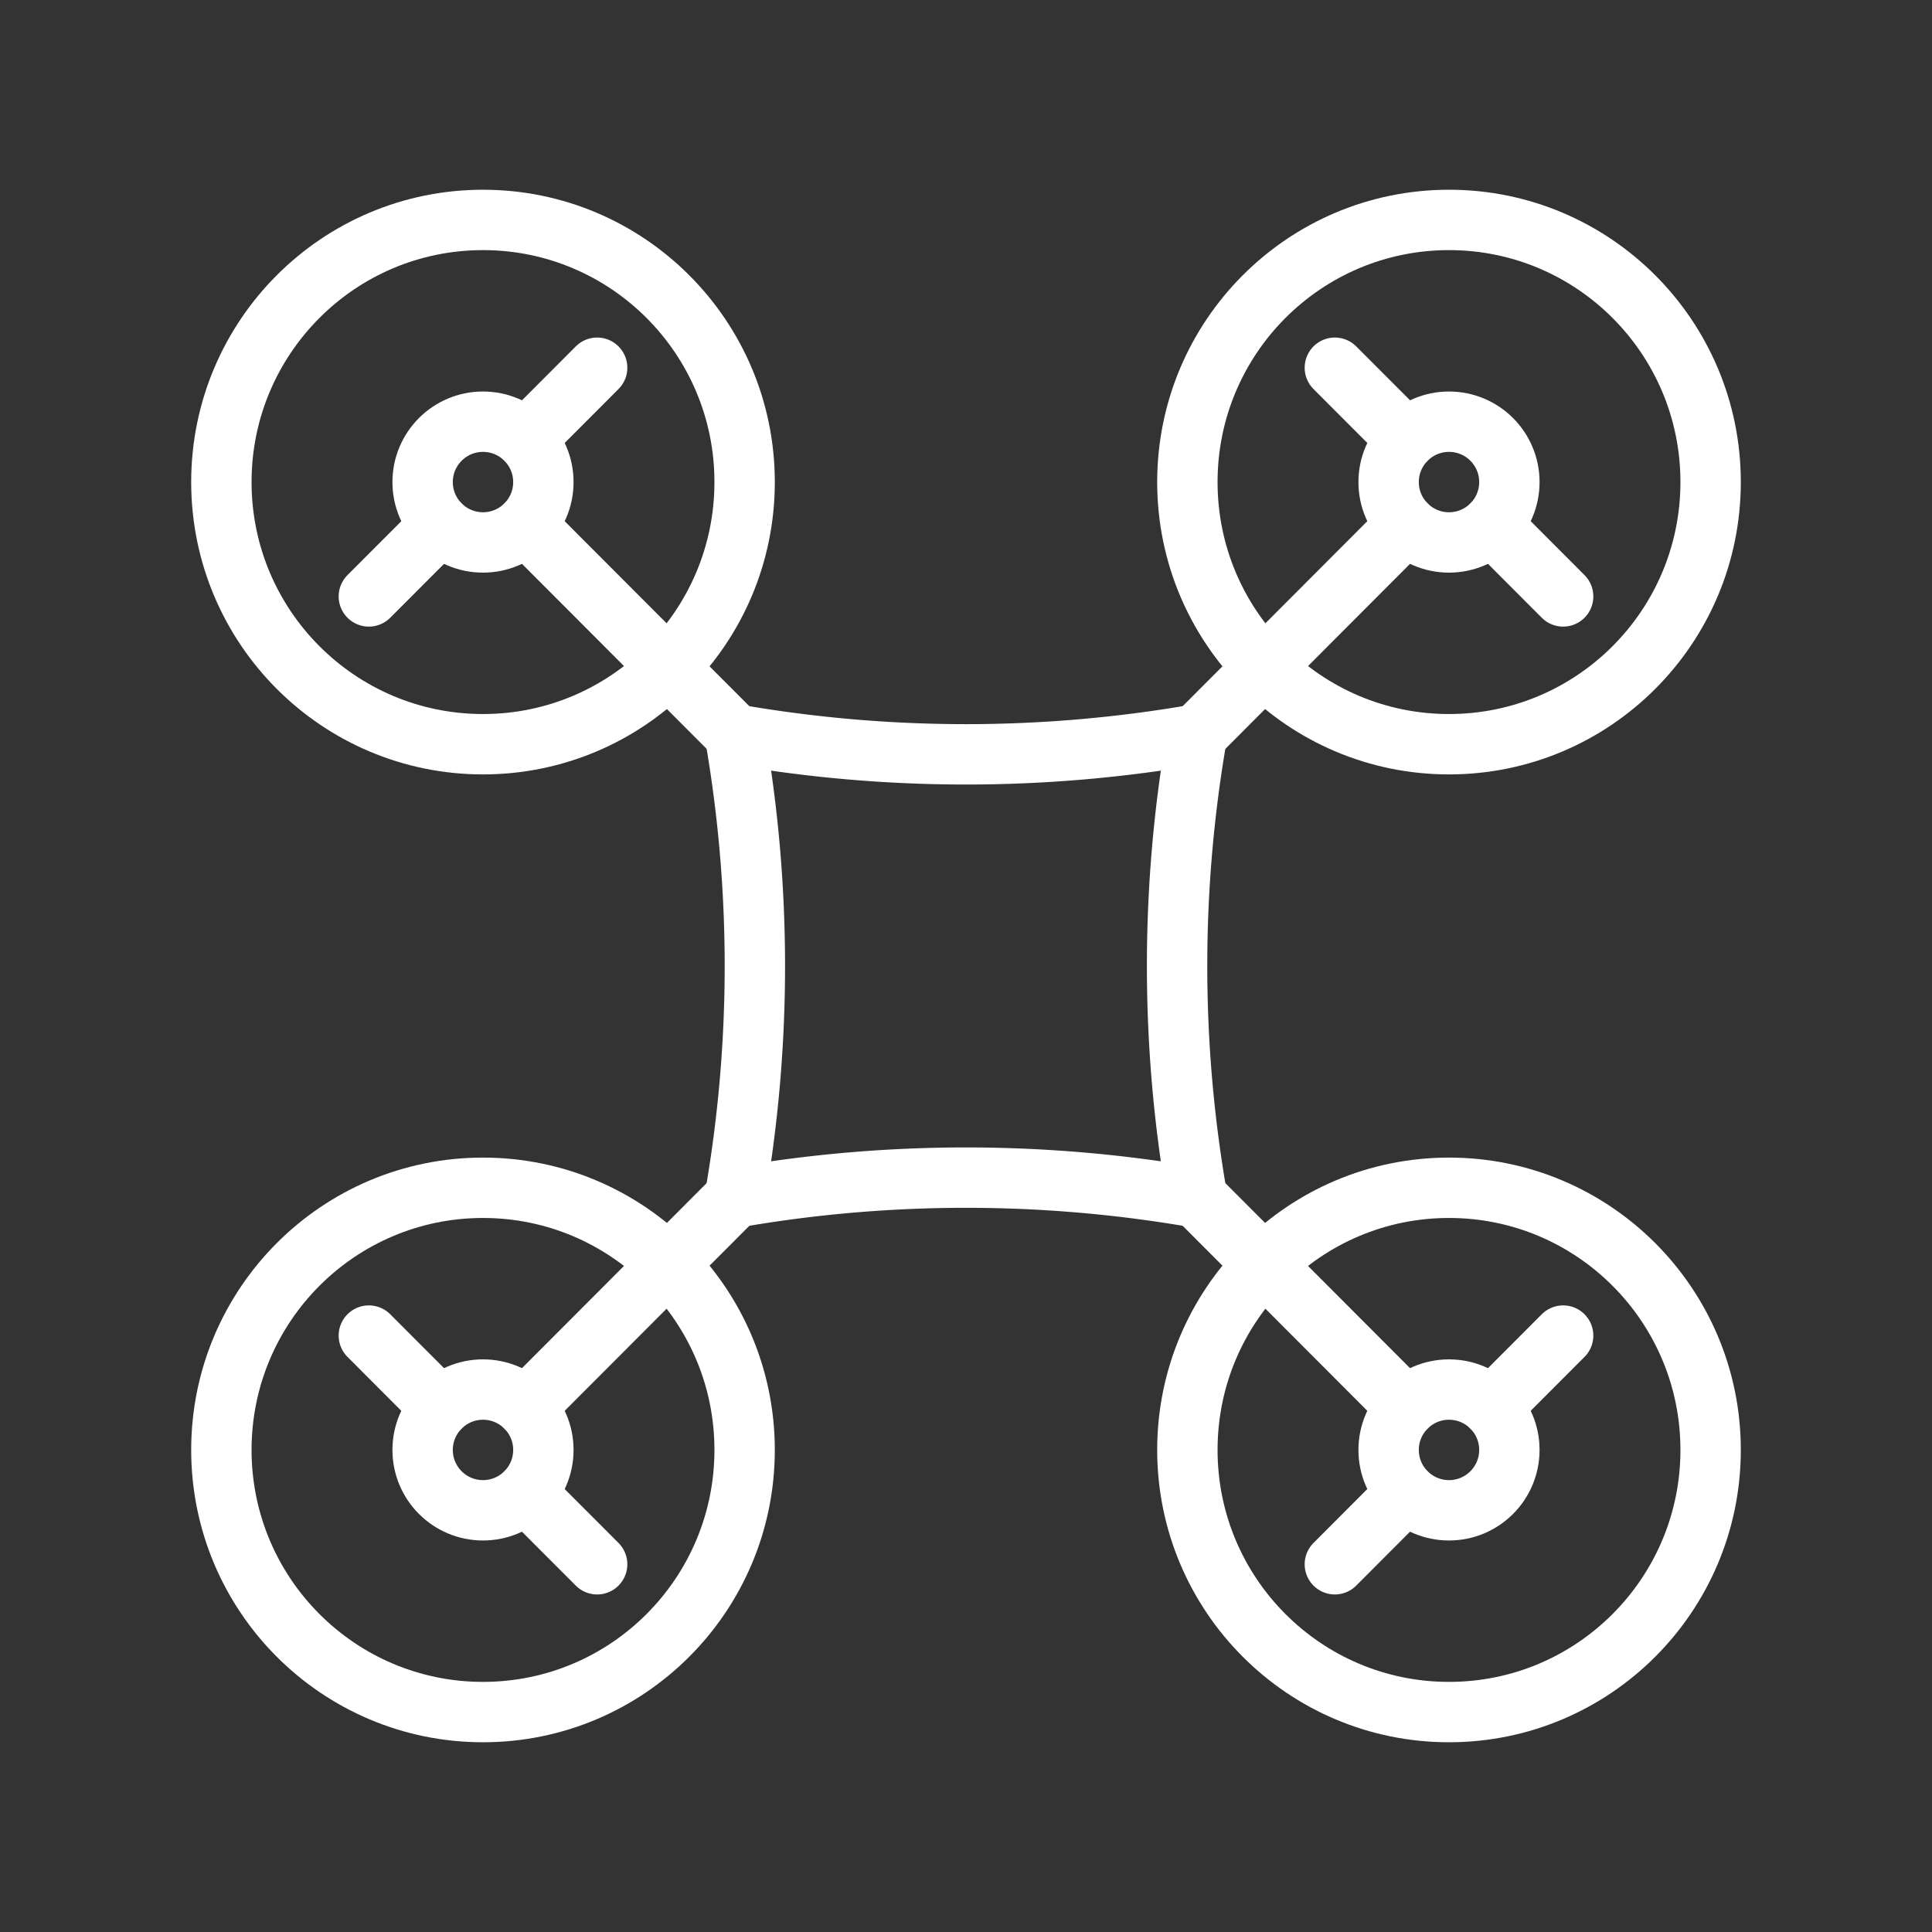 <ns0:svg xmlns:ns0="http://www.w3.org/2000/svg" viewBox="0 0 48 48" style="stroke-width:1.5px"><ns0:rect x="0" y="0" width="48" height="48" fill="#333333" stroke="none"/><ns0:defs style="stroke-width:1.5px"><ns0:style style="stroke-width:1.5px">.a{fill:none;stroke:#fff;stroke-linecap:round;stroke-linejoin:round;}</ns0:style></ns0:defs><ns0:ellipse class="a" cx="12" cy="11.977" rx="6.5" ry="6.513" style="stroke-width:1.5px" /><ns0:line class="a" x1="13.061" y1="10.914" x2="14.836" y2="9.136" style="stroke-width:1.5px" /><ns0:line class="a" x1="13.061" y1="13.04" x2="18.255" y2="18.244" style="stroke-width:1.5px" /><ns0:circle class="a" cx="12" cy="11.977" r="1.5" style="stroke-width:1.5px" /><ns0:line class="a" x1="9.164" y1="14.818" x2="10.94" y2="13.04" style="stroke-width:1.5px" /><ns0:ellipse class="a" cx="36" cy="11.977" rx="6.5" ry="6.513" style="stroke-width:1.5px" /><ns0:line class="a" x1="37.061" y1="13.04" x2="38.836" y2="14.818" style="stroke-width:1.5px" /><ns0:line class="a" x1="34.939" y1="13.04" x2="29.745" y2="18.244" style="stroke-width:1.5px" /><ns0:circle class="a" cx="36" cy="11.977" r="1.5" style="stroke-width:1.5px" /><ns0:line class="a" x1="33.164" y1="9.136" x2="34.94" y2="10.914" style="stroke-width:1.5px" /><ns0:ellipse class="a" cx="36" cy="36.023" rx="6.5" ry="6.513" style="stroke-width:1.5px" /><ns0:line class="a" x1="34.939" y1="37.086" x2="33.164" y2="38.864" style="stroke-width:1.5px" /><ns0:line class="a" x1="34.939" y1="34.96" x2="29.745" y2="29.756" style="stroke-width:1.5px" /><ns0:circle class="a" cx="36" cy="36.023" r="1.5" style="stroke-width:1.5px" /><ns0:line class="a" x1="38.836" y1="33.182" x2="37.06" y2="34.961" style="stroke-width:1.5px" /><ns0:ellipse class="a" cx="12" cy="36.023" rx="6.5" ry="6.513" style="stroke-width:1.5px" /><ns0:line class="a" x1="10.939" y1="34.96" x2="9.164" y2="33.182" style="stroke-width:1.5px" /><ns0:line class="a" x1="13.061" y1="34.96" x2="18.255" y2="29.756" style="stroke-width:1.5px" /><ns0:circle class="a" cx="12" cy="36.023" r="1.5" style="stroke-width:1.5px" /><ns0:line class="a" x1="14.836" y1="38.864" x2="13.06" y2="37.086" style="stroke-width:1.5px" /><ns0:path class="a" d="M18.255,18.244h0a33.433,33.433,0,0,0,11.489,0h0l-.006.032a33.435,33.435,0,0,0,0,11.447l.006.032h0a33.433,33.433,0,0,0-11.489,0h0l.006-.032a33.435,33.435,0,0,0,0-11.447Z" style="stroke-width:1.5px" /></ns0:svg>
